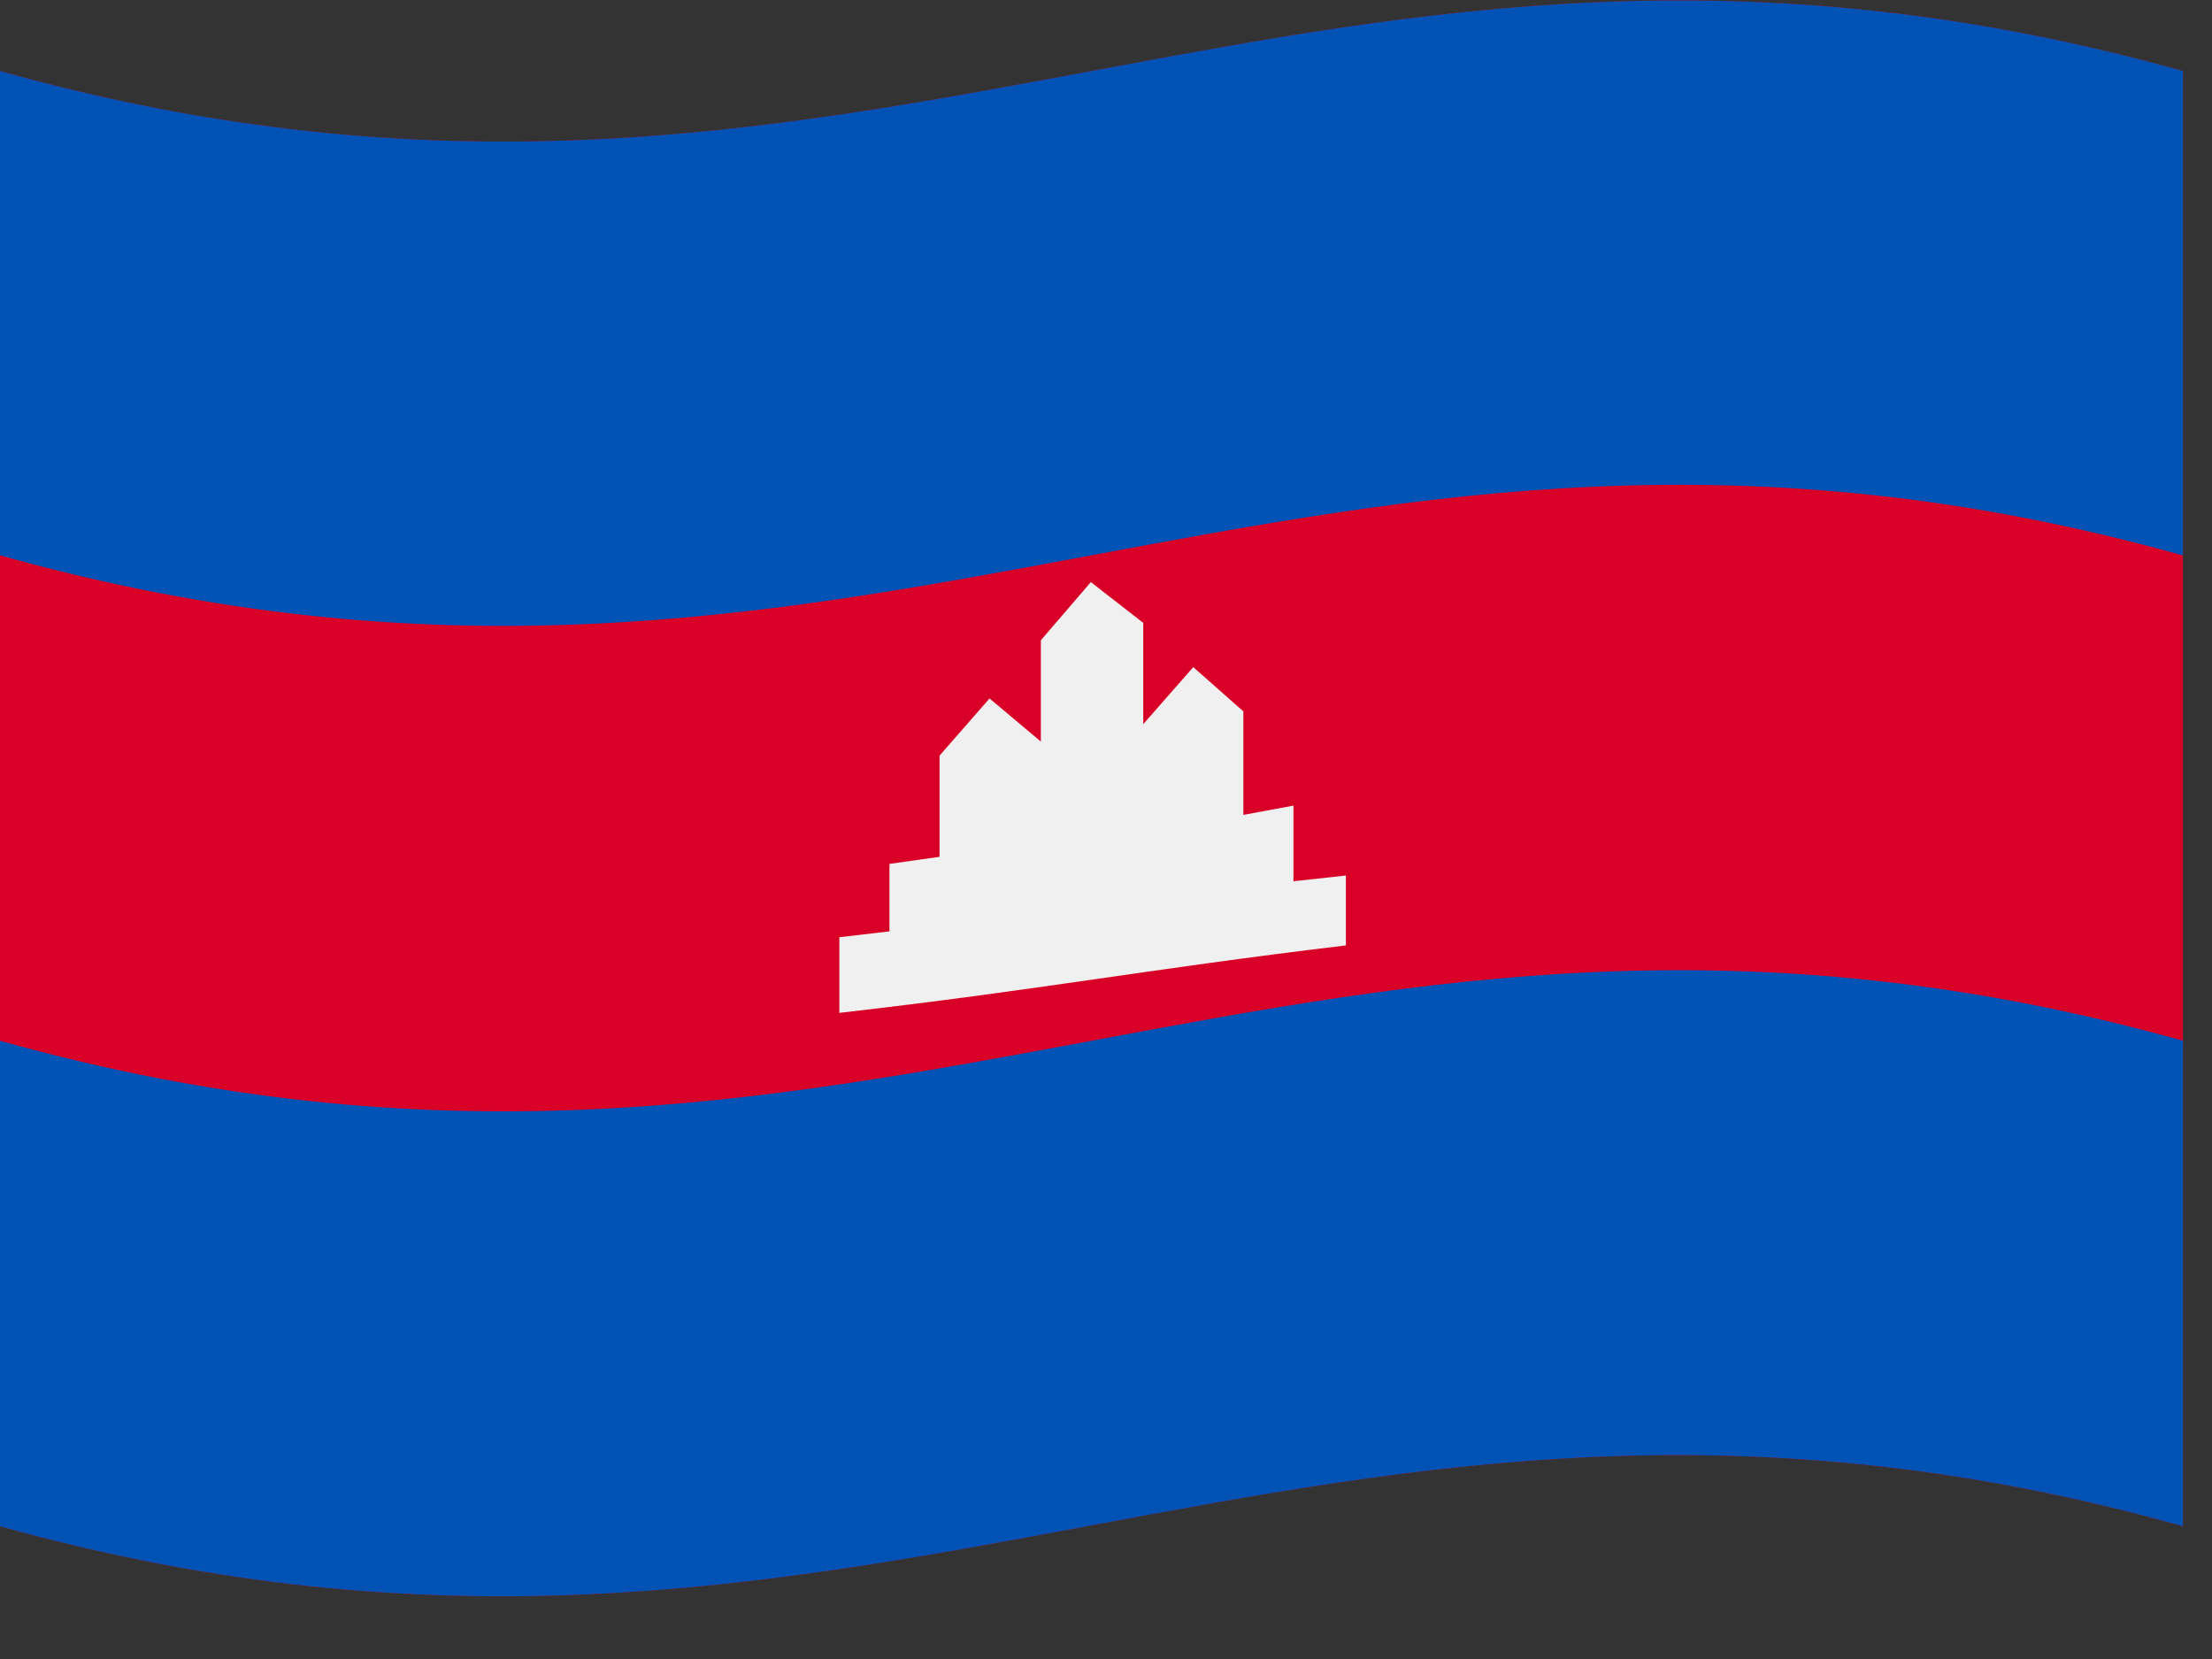 <svg xmlns="http://www.w3.org/2000/svg" width="20" height="15" viewBox="0 0 20 15">
    <rect x="0" y="0" width="20" height="15" fill="#333333" stroke="none"/>
    <g fill="none" fill-rule="nonzero">
        <path fill="#D80027" d="M0 .642c7.895 2.21 11.842-2.21 19.737 0V13.8C11.842 11.579 7.895 16 0 13.8V.642z"/>
        <path fill="#0052B4" d="M0 .642c7.895 2.21 11.842-2.21 19.737 0v4.38C11.842 2.81 7.895 7.231 0 5.021V.641zM0 9.41c7.895 2.211 11.842-2.21 19.737 0v4.39C11.842 11.579 7.895 16 0 13.8V9.41z"/>
        <path fill="#F0F0F0" d="M11.695 7.968v-.684l-.453.084v-.936l-.453-.4-.452.515v-.915l-.474-.369-.452.526v.916l-.464-.39-.452.517v.915l-.453.064v.61l-.453.053v.684c1.832-.21 2.748-.39 4.58-.61v-.632l-.474.052z"/>
    </g>
</svg>
